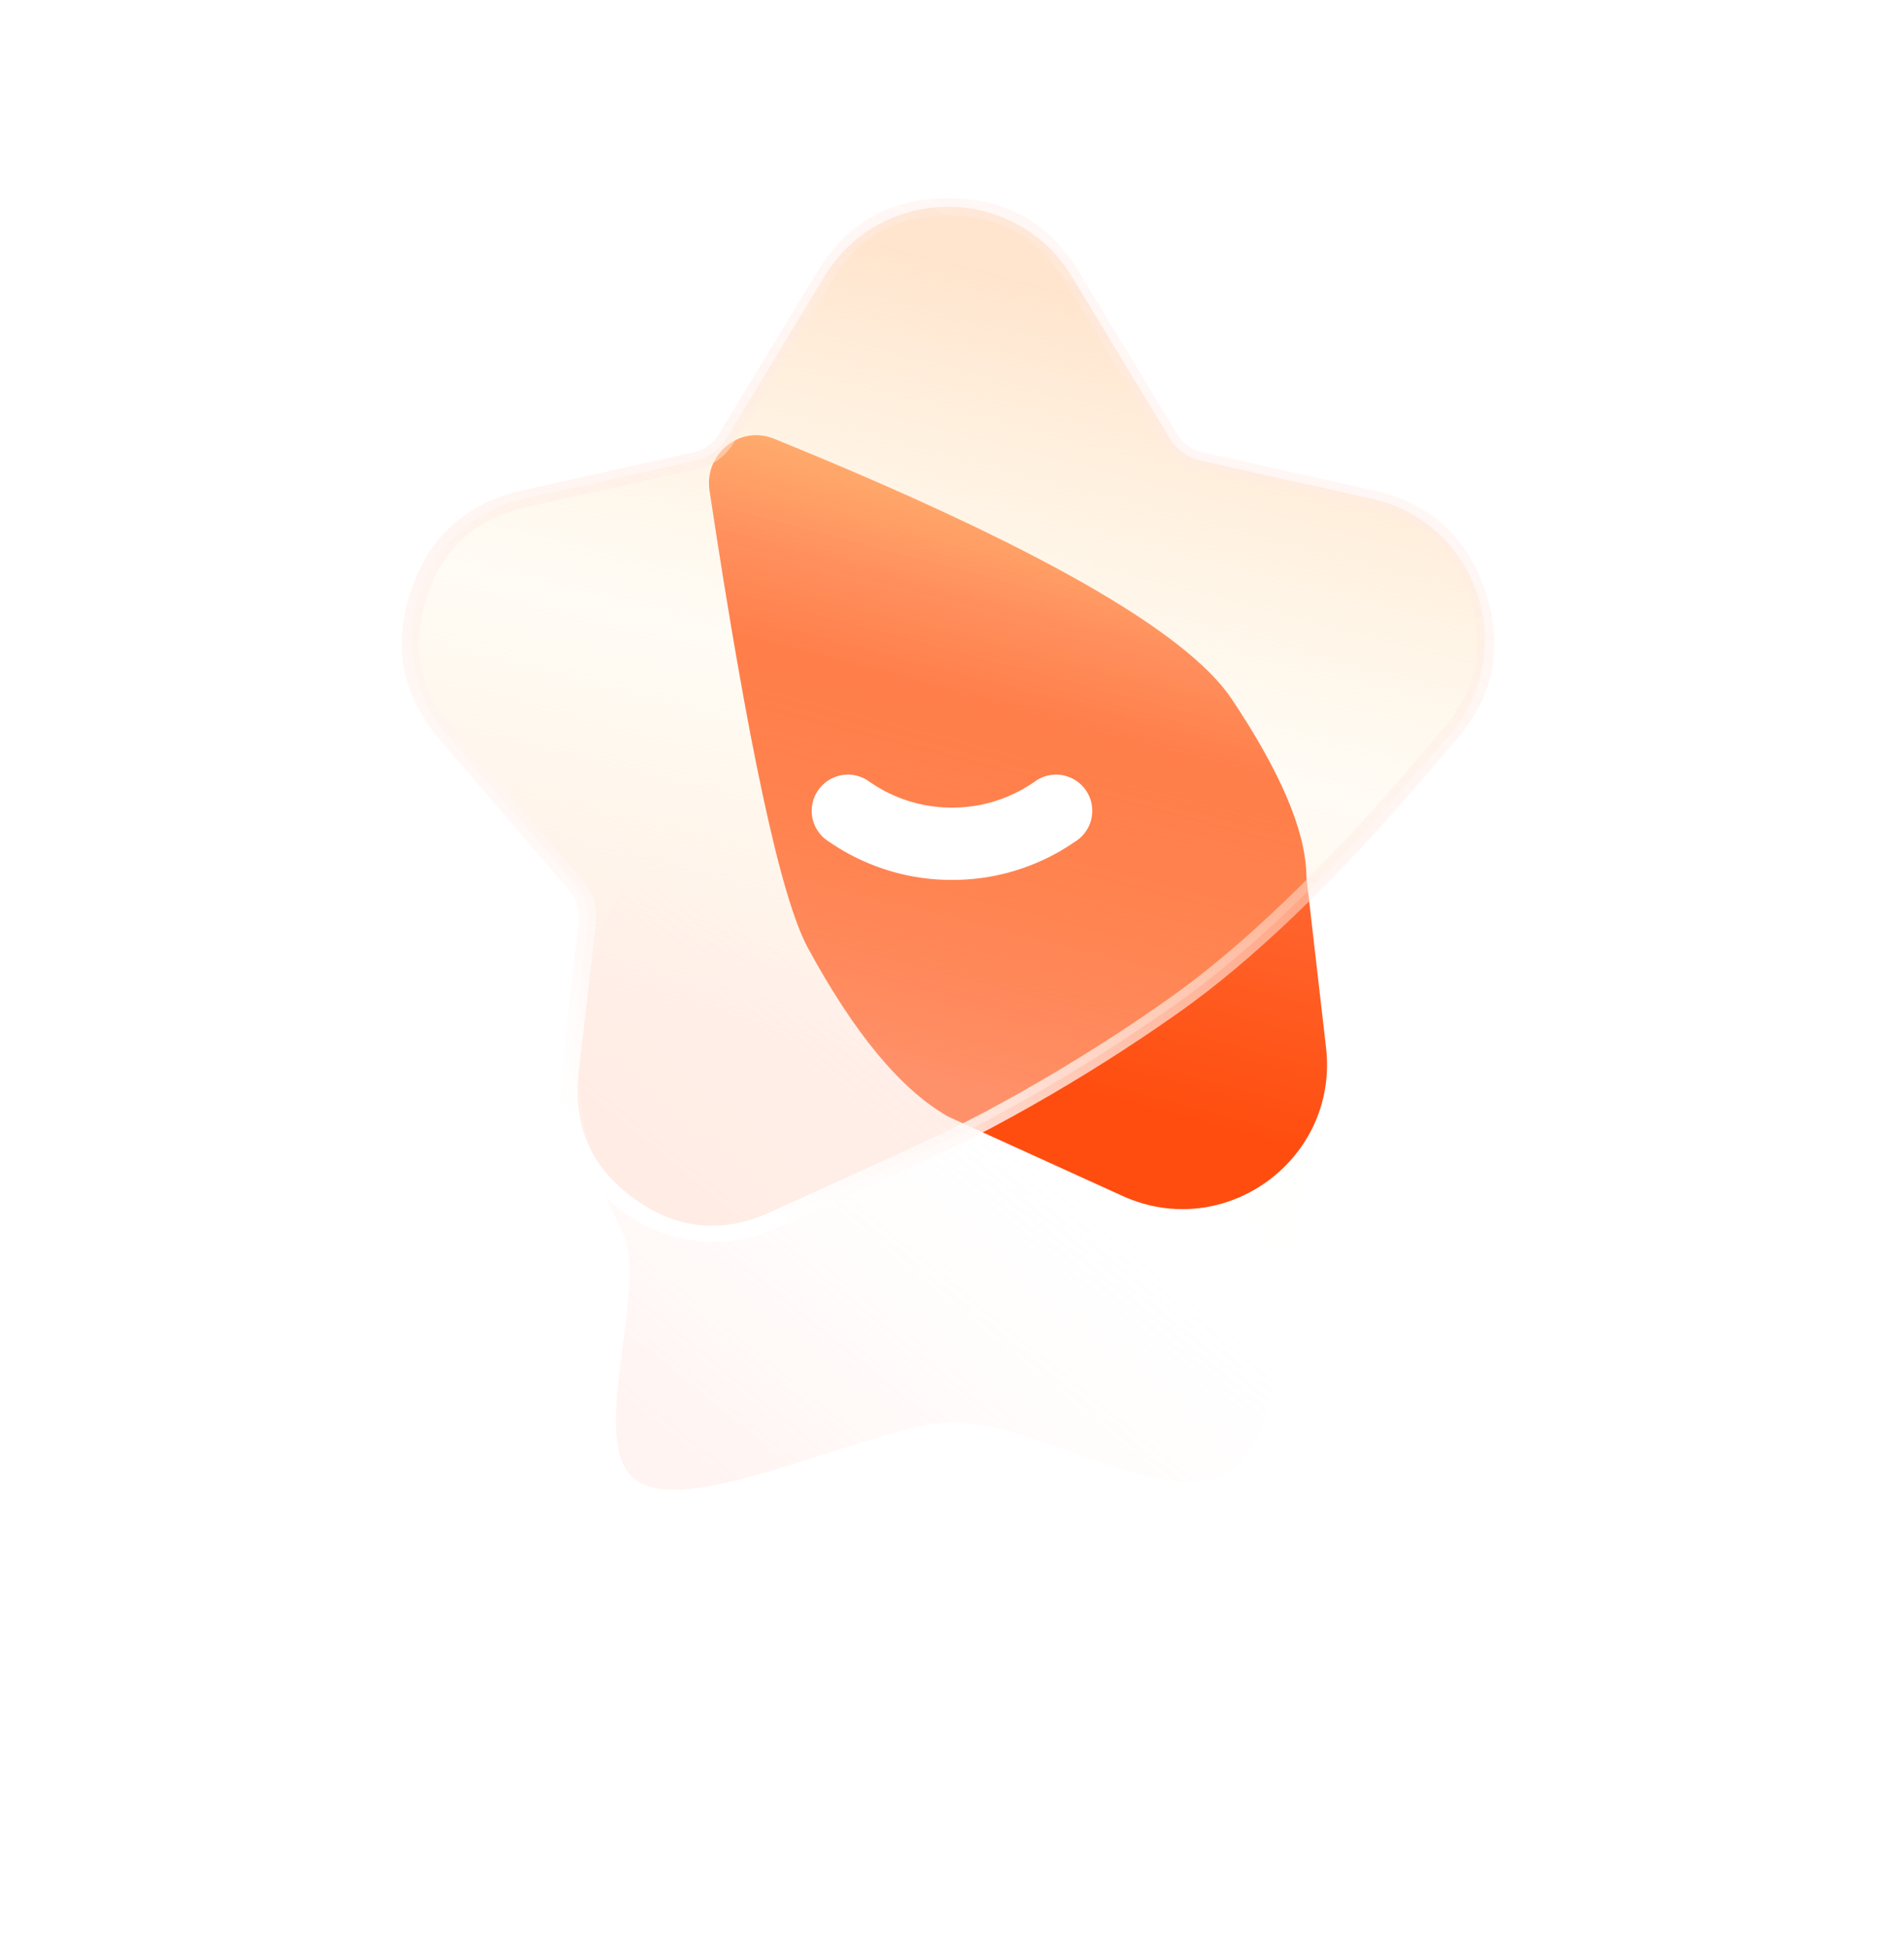 <svg xmlns="http://www.w3.org/2000/svg" xmlns:xlink="http://www.w3.org/1999/xlink" fill="none" version="1.1"
  width="44.438" height="45.444" viewBox="0 0 44.438 45.444">
  <defs>
    <filter id="master_svg0_484_67034" filterUnits="objectBoundingBox" color-interpolation-filters="sRGB"
      x="-1.032" y="-0.732" width="3.065" height="2.952">
      <feFlood flood-opacity="0" result="BackgroundImageFix" />
      <feColorMatrix in="SourceAlpha" type="matrix" values="0 0 0 0 0 0 0 0 0 0 0 0 0 0 0 0 0 0 127 0" />
      <feOffset dy="4.5" dx="0" />
      <feGaussianBlur stdDeviation="4.5" />
      <feColorMatrix type="matrix"
        values="0 0 0 0 0.568 0 0 0 0 0.206 0 0 0 0 0.081 0 0 0 0.346 0" />
      <feBlend mode="normal" in2="BackgroundImageFix" result="effect1_dropShadow" />
      <feBlend mode="normal" in="SourceGraphic" in2="effect1_dropShadow" result="shape" />
      <feColorMatrix in="SourceAlpha" type="matrix" result="hardAlpha"
        values="0 0 0 0 0 0 0 0 0 0 0 0 0 0 0 0 0 0 127 0" />
      <feOffset dy="2.812" dx="0" />
      <feGaussianBlur stdDeviation="1.406" />
      <feComposite in2="hardAlpha" operator="arithmetic" k2="-1" k3="1" />
      <feColorMatrix type="matrix" values="0 0 0 0 1 0 0 0 0 1 0 0 0 0 1 0 0 0 0.638 0" />
      <feBlend mode="normal" in2="shape" result="effect2_innerShadow" />
      <feGaussianBlur in="BackgroundImageFix" stdDeviation="1.161" />
      <feComposite in2="SourceAlpha" operator="in" result="effect3_foregroundBlur" />
      <feBlend mode="normal" in="SourceGraphic" in2="effect3_foregroundBlur" result="shape" />
    </filter>
    <linearGradient x1="0.139" y1="0.928" x2="0.941" y2="-0.15"
      id="master_svg1_105_32858">
      <stop offset="0%" stop-color="#FFD2C6" stop-opacity="0.247" />
      <stop offset="48.089%" stop-color="#FFFFFF" stop-opacity="0.01" />
      <stop offset="100%" stop-color="#FFE7B2" stop-opacity="0.01" />
    </linearGradient>
    <linearGradient x1="0.815" y1="-0.035" x2="0.638" y2="0.826"
      id="master_svg2_105_32854">
      <stop offset="0%" stop-color="#FFBE5C" stop-opacity="1" />
      <stop offset="36.673%" stop-color="#FF7A48" stop-opacity="1" />
      <stop offset="100%" stop-color="#FF4D0F" stop-opacity="1" />
    </linearGradient>
    <filter id="master_svg3_484_67039" filterUnits="objectBoundingBox" color-interpolation-filters="sRGB" x="0" y="0"
      width="1" height="1">
      <feFlood flood-opacity="0" result="BackgroundImageFix" />
      <feBlend mode="normal" in="SourceGraphic" in2="BackgroundImageFix" result="shape" />
      <feColorMatrix in="SourceAlpha" type="matrix" result="hardAlpha"
        values="0 0 0 0 0 0 0 0 0 0 0 0 0 0 0 0 0 0 127 0" />
      <feOffset dy="0.562" dx="0" />
      <feGaussianBlur stdDeviation="3.094" />
      <feComposite in2="hardAlpha" operator="arithmetic" k2="-1" k3="1" />
      <feColorMatrix type="matrix"
        values="0 0 0 0 1 0 0 0 0 0.537 0 0 0 0 0.258 0 0 0 0.429 0" />
      <feBlend mode="normal" in2="shape" result="effect1_innerShadow" />
      <feGaussianBlur in="BackgroundImageFix" stdDeviation="2.295" />
      <feComposite in2="SourceAlpha" operator="in" result="effect2_foregroundBlur" />
      <feBlend mode="normal" in="SourceGraphic" in2="effect2_foregroundBlur" result="shape" />
    </filter>
    <linearGradient x1="0.5" y1="0.831" x2="0.691" y2="0.124"
      id="master_svg4_105_32845">
      <stop offset="0%" stop-color="#FFDDD0" stop-opacity="0.473" />
      <stop offset="47.218%" stop-color="#FFE5B1" stop-opacity="0.122" />
      <stop offset="100%" stop-color="#FFCCA0" stop-opacity="0.523" />
    </linearGradient>
    <linearGradient x1="0.367" y1="1" x2="0.894" y2="0.089"
      id="master_svg5_105_32847">
      <stop offset="0%" stop-color="#FFFFFF" stop-opacity="1" />
      <stop offset="48.065%" stop-color="#FFECE5" stop-opacity="0.494" />
      <stop offset="100%" stop-color="#FFECE7" stop-opacity="0.378" />
    </linearGradient>
  </defs>
  <g>
    <g style="opacity:0;">
      <rect x="3.938" y="1.688" width="36" height="36" rx="0" fill="#D8D8D8" fill-opacity="1" />
    </g>
    <g filter="url(#master_svg0_484_67034)">
      <path
        d="M22.219,9C17.404,9,13.5,12.778,13.5,17.438C13.5,18.854,13.861,20.189,14.498,21.361C15.21,22.67,13.61,26.468,14.894,27.258C16.244,28.088,20.501,25.875,22.219,25.875C24.39,25.875,27.383,28.136,28.909,26.866C30.074,25.896,29.964,21.604,30.471,20.167C30.773,19.311,30.938,18.393,30.938,17.438C30.938,12.778,27.034,9,22.219,9Z"
        fill-rule="evenodd" fill="url(#master_svg1_105_32858)" fill-opacity="1" />
    </g>
    <g>
      <g>
        <g style="opacity:0;">
          <rect x="8.438" y="2.812" width="27" height="27" rx="0" fill="#D8D8D8" fill-opacity="1" />
        </g>
        <g>
          <path
            d="M22.085,26.027Q20.466,25.083,18.854,22.114Q17.907,20.368,16.56,11.448C16.431,10.596,17.263,9.911,18.061,10.235Q27.16,13.932,28.75,16.313Q30.454,18.865,30.489,20.402C30.49,20.445,30.493,20.487,30.498,20.53L30.949,24.445C31.249,27.053,28.588,28.991,26.198,27.904L22.173,26.073C22.143,26.059,22.113,26.044,22.085,26.027"
            fill-rule="evenodd" fill="url(#master_svg2_105_32854)" fill-opacity="1" />
        </g>
        <g filter="url(#master_svg3_484_67039)">
          <path
            d="M21.163,26.491L18.057,27.904C15.667,28.991,13.006,27.053,13.307,24.445L13.709,20.954C13.745,20.643,13.649,20.331,13.445,20.093L10.416,16.567C8.756,14.633,9.755,11.628,12.243,11.074L16.233,10.184C16.533,10.118,16.792,9.931,16.951,9.669L19.241,5.889C20.555,3.721,23.701,3.721,25.014,5.889L27.305,9.669C27.463,9.931,27.723,10.118,28.022,10.184L32.013,11.074C34.5,11.628,35.499,14.633,33.839,16.567L33.057,17.477C31.348,19.467,29.533,21.393,27.389,22.905Q26.976,23.196,26.551,23.48Q24.861,24.609,23.067,25.566C22.444,25.899,21.806,26.198,21.163,26.491"
            fill-rule="evenodd" fill="url(#master_svg4_105_32845)" fill-opacity="1" />
          <path
            d="M23.161,25.743Q24.964,24.781,26.662,23.647Q27.09,23.361,27.505,23.068Q30.076,21.256,33.209,17.607L33.991,16.697Q35.31,15.161,34.671,13.24Q34.032,11.319,32.056,10.878L28.066,9.989Q27.68,9.903,27.476,9.566L25.185,5.785Q24.142,4.063,22.128,4.063Q20.114,4.063,19.07,5.785L16.78,9.566Q16.575,9.903,16.19,9.989L12.199,10.878Q10.223,11.319,9.584,13.24Q8.946,15.161,10.265,16.697L13.293,20.223Q13.556,20.53,13.51,20.932L13.108,24.422Q12.992,25.427,13.405,26.322Q13.793,27.167,14.555,27.722Q15.318,28.277,16.241,28.387Q17.219,28.504,18.14,28.086L21.246,26.673Q22.411,26.143,23.161,25.743ZM27.274,22.741Q26.863,23.031,26.44,23.314Q24.758,24.437,22.973,25.39Q22.234,25.784,21.081,26.309L17.974,27.722Q16.288,28.488,14.791,27.398Q13.293,26.308,13.505,24.468L13.908,20.977Q13.974,20.402,13.596,19.962L10.568,16.436Q9.397,15.072,9.964,13.366Q10.531,11.66,12.286,11.269L16.277,10.379Q16.829,10.256,17.122,9.773L19.412,5.993Q20.339,4.463,22.128,4.463Q23.916,4.463,24.843,5.993L27.133,9.773Q27.427,10.256,27.979,10.379L31.969,11.269Q33.724,11.66,34.291,13.366Q34.859,15.072,33.687,16.436L32.905,17.347Q29.804,20.957,27.274,22.741Z"
            fill-rule="evenodd" fill="url(#master_svg5_105_32847)" fill-opacity="1" />
        </g>
        <g>
          <path
            d="M20.31,18.252Q20.601,18.453,20.927,18.588Q21.544,18.844,22.219,18.844Q22.894,18.844,23.51,18.588Q23.836,18.453,24.128,18.252Q24.239,18.165,24.373,18.119Q24.507,18.073,24.648,18.073Q24.731,18.073,24.813,18.089Q24.895,18.106,24.971,18.138Q25.048,18.169,25.118,18.216Q25.187,18.262,25.246,18.321Q25.304,18.38,25.351,18.449Q25.397,18.518,25.429,18.595Q25.461,18.672,25.477,18.753Q25.493,18.835,25.493,18.918Q25.493,19.026,25.466,19.131Q25.439,19.235,25.386,19.329Q25.334,19.423,25.259,19.502Q25.185,19.58,25.093,19.636Q24.652,19.942,24.157,20.147Q23.23,20.531,22.219,20.531Q21.208,20.531,20.281,20.147Q19.786,19.942,19.344,19.636Q19.252,19.58,19.178,19.502Q19.104,19.423,19.051,19.329Q18.999,19.235,18.972,19.131Q18.944,19.026,18.944,18.918Q18.944,18.835,18.961,18.753Q18.977,18.672,19.009,18.595Q19.041,18.518,19.087,18.449Q19.133,18.38,19.192,18.321Q19.251,18.262,19.32,18.216Q19.389,18.169,19.466,18.138Q19.543,18.106,19.625,18.089Q19.706,18.073,19.789,18.073Q19.931,18.073,20.064,18.119Q20.198,18.165,20.31,18.252Z"
            fill-rule="evenodd" fill="#FFFFFF" fill-opacity="1" />
        </g>
      </g>
    </g>
  </g>
</svg>